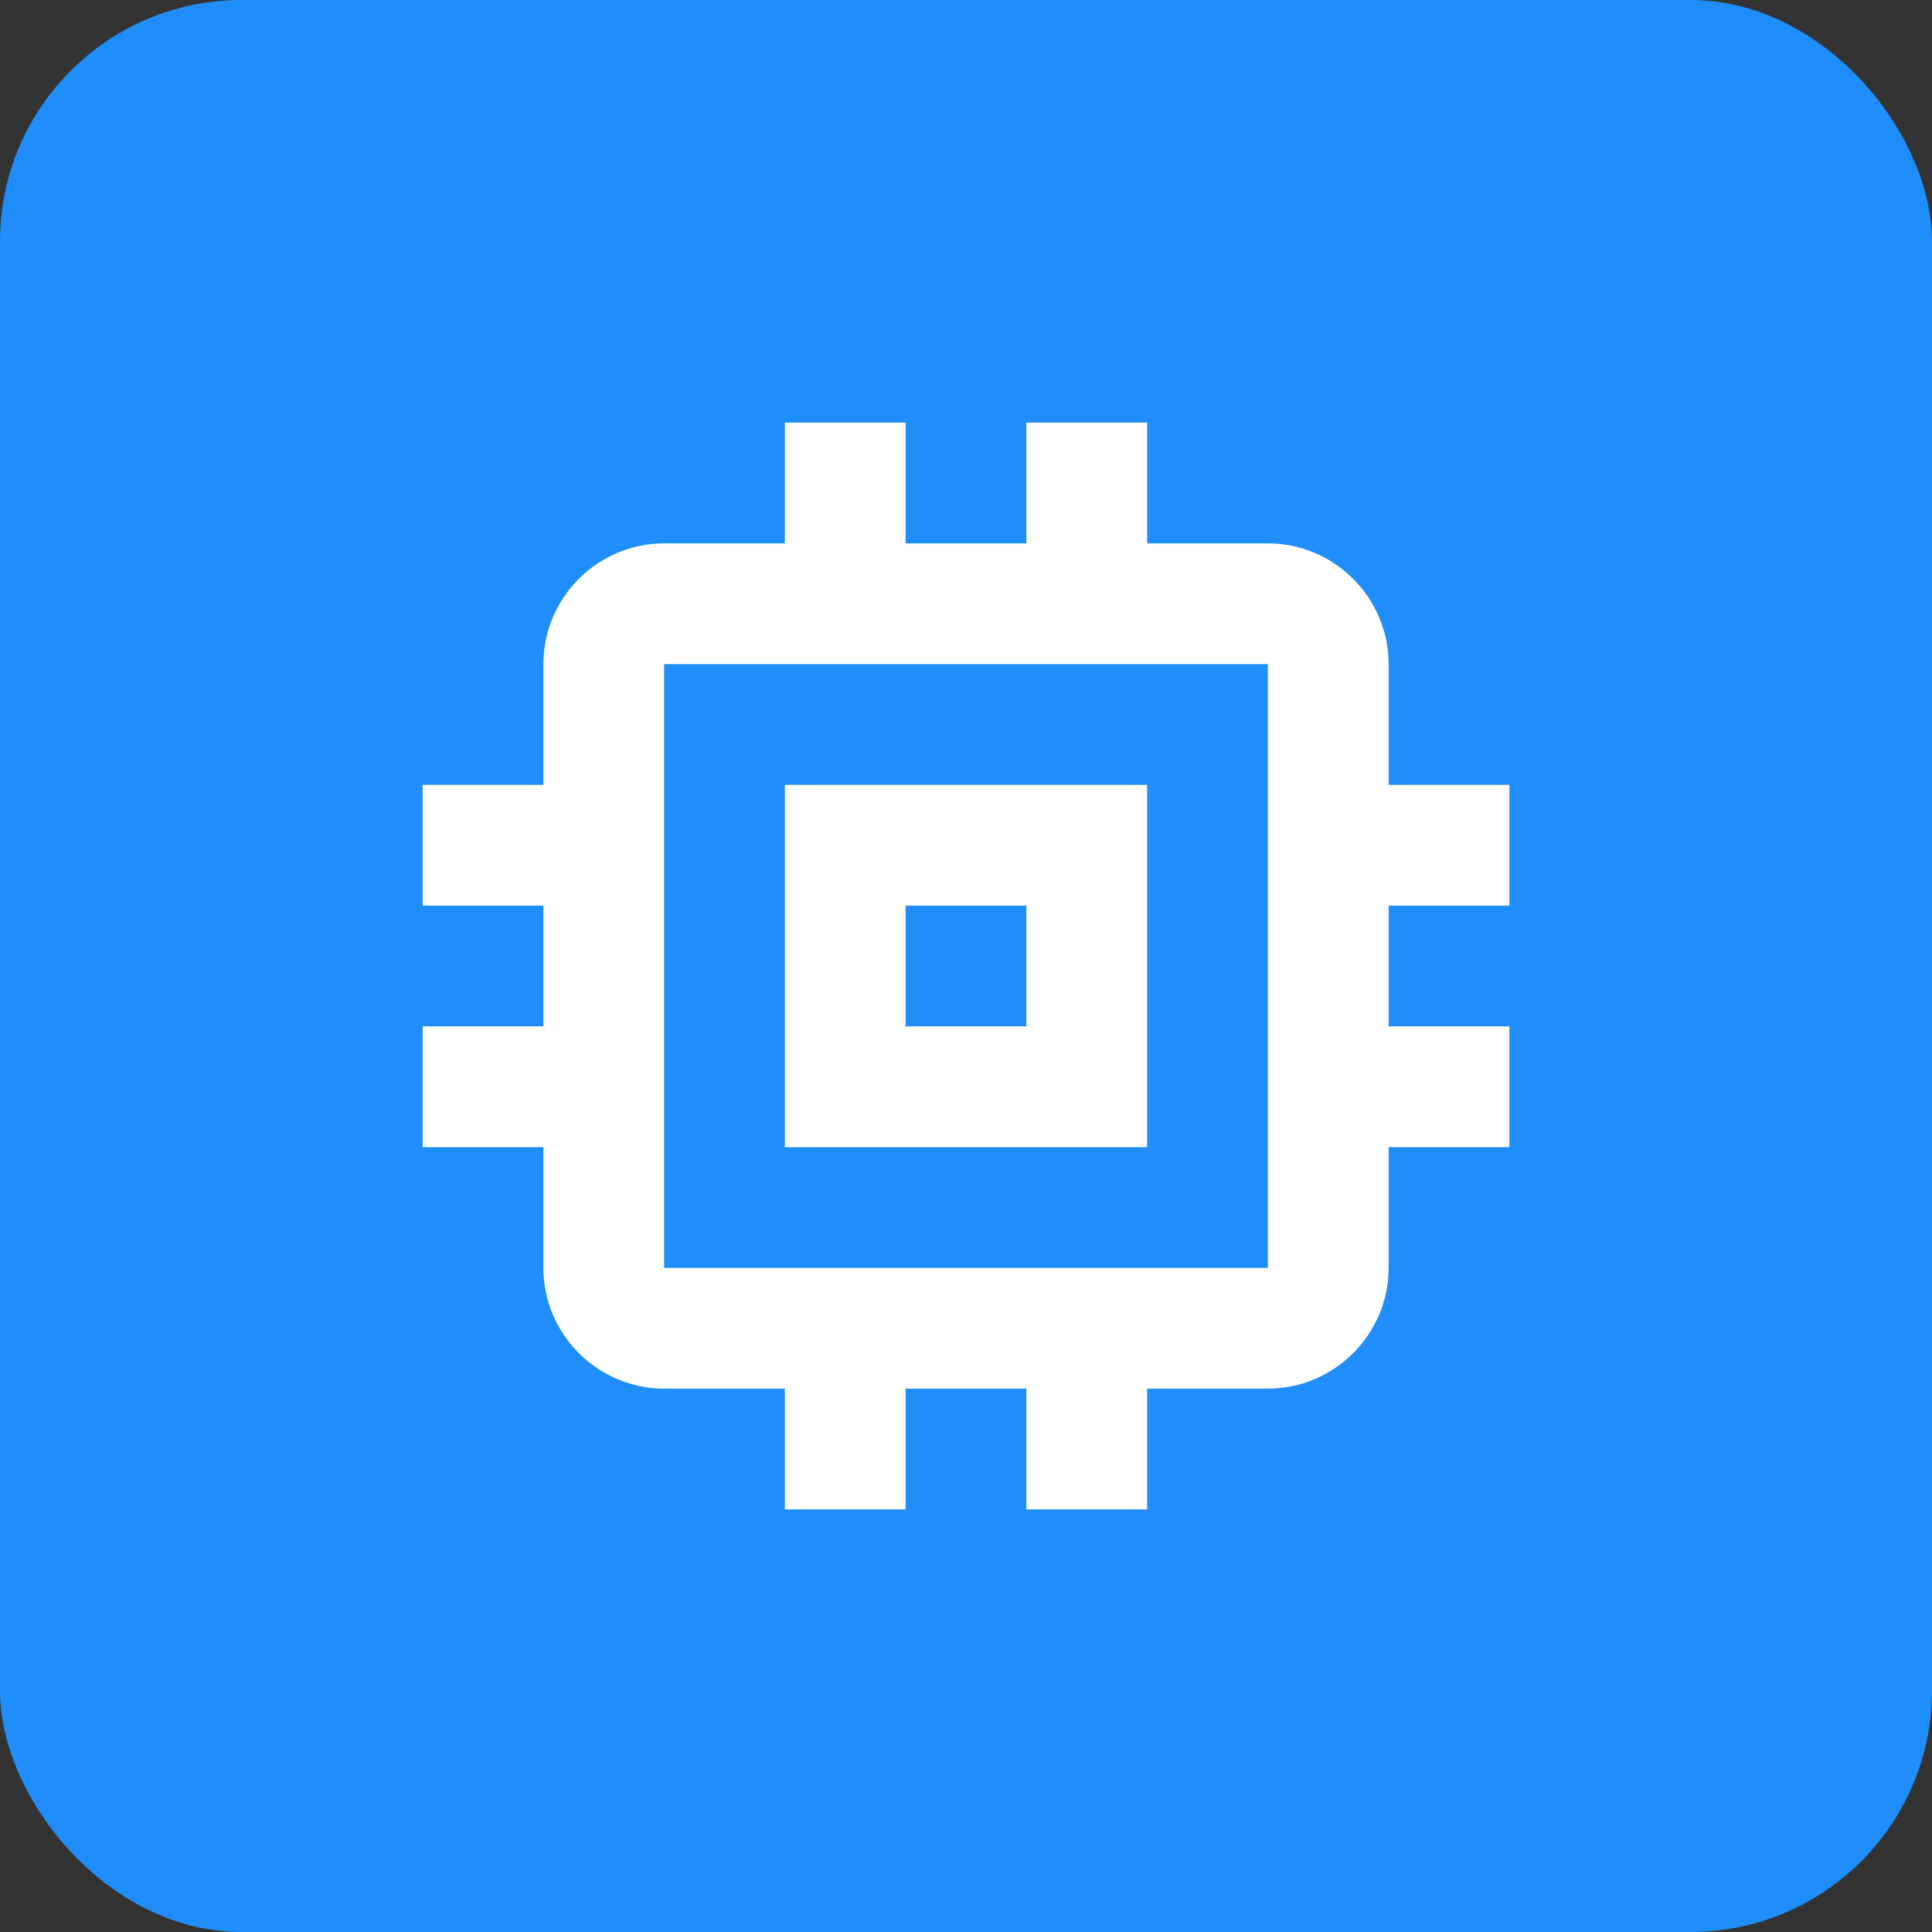<?xml version="1.0" encoding="UTF-8"?>
<svg width="32px" height="32px" viewBox="0 0 32 32" version="1.1" xmlns="http://www.w3.org/2000/svg" xmlns:xlink="http://www.w3.org/1999/xlink">
    <rect x="0" y="0" width="32" height="32" fill="#333333" stroke="none"/>
    <!-- Generator: Sketch 47.1 (45422) - http://www.bohemiancoding.com/sketch -->
    <title>icon_industrial_018_on</title>
    <desc>Created with Sketch.</desc>
    <defs></defs>
    <g id="Page-1" stroke="none" stroke-width="1" fill="none" fill-rule="evenodd">
        <g id="000-copy-18" transform="translate(0, -2)">
            <g id="icon_industrial_018_on" transform="translate(0, 2)">
                <rect id="Rectangle-Copy-2" fill="#1F8EFA" x="0" y="0" width="32" height="32" rx="4"></rect>
                <path d="M19,13 L13,13 L13,19 L19,19 L19,13 Z M17,17 L15,17 L15,15 L17,15 L17,17 Z M25,15 L25,13 L23,13 L23,11 C23,9.9 22.1,9 21,9 L19,9 L19,7 L17,7 L17,9 L15,9 L15,7 L13,7 L13,9 L11,9 C9.9,9 9,9.9 9,11 L9,13 L7,13 L7,15 L9,15 L9,17 L7,17 L7,19 L9,19 L9,21 C9,22.1 9.9,23 11,23 L13,23 L13,25 L15,25 L15,23 L17,23 L17,25 L19,25 L19,23 L21,23 C22.1,23 23,22.1 23,21 L23,19 L25,19 L25,17 L23,17 L23,15 L25,15 Z M21,21 L11,21 L11,11 L21,11 L21,21 Z" id="Shape" fill="#FFFFFF" fill-rule="nonzero"></path>
            </g>
        </g>
    </g>
</svg>